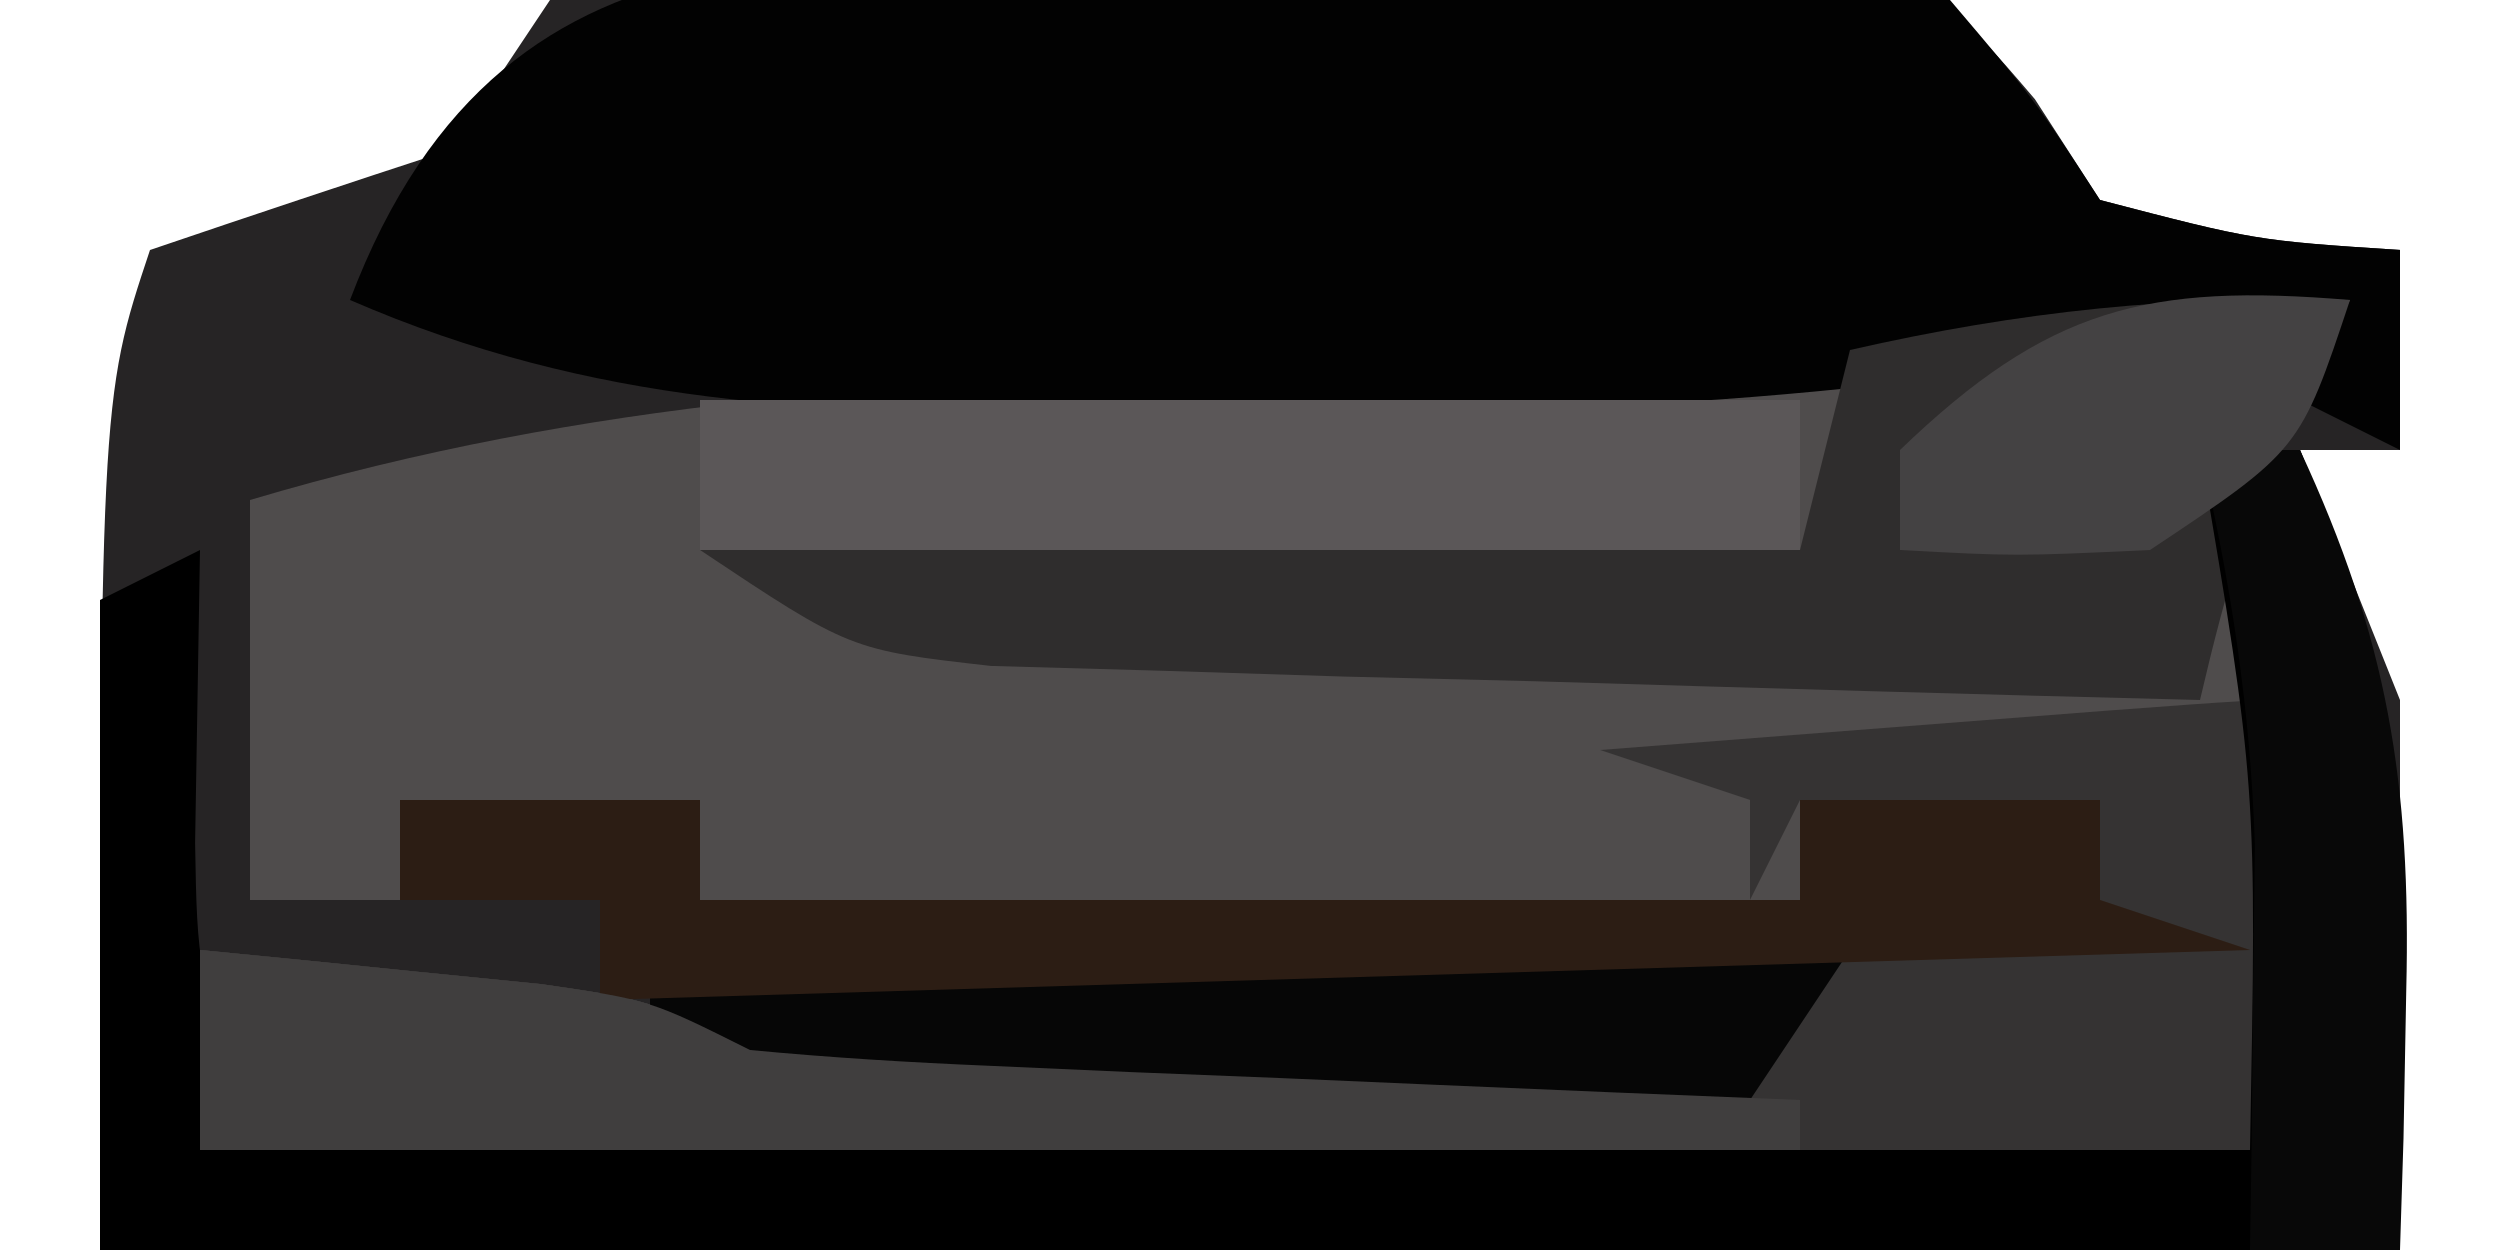 <?xml version="1.0" encoding="UTF-8"?>
<svg version="1.1" xmlns="http://www.w3.org/2000/svg" width="50" height="25">
<path d="M0 0 C4.609 -0.677 9.285 -0.463 13.938 -0.438 C15.889 -0.467 15.889 -0.467 17.881 -0.498 C19.125 -0.497 20.37 -0.497 21.652 -0.496 C22.797 -0.498 23.942 -0.5 25.121 -0.502 C28 -0 28 -0 29.698 1.984 C30.127 2.649 30.557 3.315 31 4 C34.102 4.809 34.102 4.809 37 5 C37 6.32 37 7.64 37 9 C36.34 9 35.68 9 35 9 C35.66 10.65 36.32 12.3 37 14 C37 17.63 37 21.26 37 25 C21.82 25 6.64 25 -9 25 C-9 8 -9 8 -8 5 C-6.004 4.321 -4.004 3.654 -2 3 C-1.34 2.01 -0.68 1.02 0 0 Z " fill="#262425" transform="translate(11,0)"/>
<path d="M0 0 C-0.526 0.866 -0.526 0.866 -1.062 1.75 C-2.198 4.475 -1.733 5.216 -1 8 C-0.911 9.561 -0.87 11.124 -0.875 12.688 C-0.871 13.869 -0.871 13.869 -0.867 15.074 C-1 17 -1 17 -2 18 C-4.957 18.089 -7.891 18.115 -10.848 18.098 C-12.177 18.096 -12.177 18.096 -13.534 18.093 C-16.377 18.088 -19.22 18.075 -22.062 18.062 C-23.985 18.057 -25.908 18.053 -27.83 18.049 C-32.553 18.038 -37.277 18.021 -42 18 C-42.33 16.35 -42.66 14.7 -43 13 C-41.541 13.141 -40.083 13.288 -38.625 13.438 C-37.407 13.559 -37.407 13.559 -36.164 13.684 C-34 14 -34 14 -32 15 C-28.672 15.238 -25.336 15.185 -22 15.188 C-20.608 15.206 -20.608 15.206 -19.188 15.225 C-17.857 15.228 -17.857 15.228 -16.5 15.23 C-15.685 15.235 -14.871 15.239 -14.031 15.243 C-11.773 15.185 -11.773 15.185 -10 13 C-7.375 12.375 -7.375 12.375 -5 12 C-5 11.34 -5 10.68 -5 10 C-6.98 10 -8.96 10 -11 10 C-11 10.66 -11 11.32 -11 12 C-18.26 12 -25.52 12 -33 12 C-33 11.34 -33 10.68 -33 10 C-34.98 10 -36.96 10 -39 10 C-39 10.66 -39 11.32 -39 12 C-39.99 12 -40.98 12 -42 12 C-42 9.36 -42 6.72 -42 4 C-35.237 1.985 -28.845 1.614 -21.812 1.438 C-19.694 1.377 -17.575 1.314 -15.457 1.246 C-14.529 1.222 -13.6 1.198 -12.644 1.174 C-8.328 0.89 -4.362 -0.125 0 0 Z " fill="#4F4C4C" transform="translate(47,6)"/>
<path d="M0 0 C1.292 -0.006 2.585 -0.013 3.916 -0.02 C11.019 0.062 11.019 0.062 13.938 0.625 C15.631 2.616 15.631 2.616 16.938 4.625 C20.039 5.434 20.039 5.434 22.938 5.625 C22.938 6.945 22.938 8.265 22.938 9.625 C22.277 9.295 21.617 8.965 20.938 8.625 C21.267 7.965 21.598 7.305 21.938 6.625 C21.358 6.766 20.778 6.908 20.181 7.054 C13.291 8.599 6.732 8.928 -0.312 8.875 C-1.362 8.883 -2.411 8.89 -3.492 8.898 C-8.732 8.885 -13.171 8.75 -18.062 6.625 C-14.892 -1.749 -7.904 -0.198 0 0 Z " fill="#020202" transform="translate(25.062,-0.625)"/>
<path d="M0 0 C0.027 1.479 0.046 2.958 0.062 4.438 C0.074 5.261 0.086 6.085 0.098 6.934 C0 9 0 9 -1 10 C-3.957 10.089 -6.891 10.115 -9.848 10.098 C-11.177 10.096 -11.177 10.096 -12.534 10.093 C-15.377 10.088 -18.22 10.075 -21.062 10.062 C-22.985 10.057 -24.908 10.053 -26.83 10.049 C-31.553 10.038 -36.277 10.021 -41 10 C-41.33 8.35 -41.66 6.7 -42 5 C-40.541 5.141 -39.083 5.288 -37.625 5.438 C-36.407 5.559 -36.407 5.559 -35.164 5.684 C-33 6 -33 6 -31 7 C-27.672 7.238 -24.336 7.185 -21 7.188 C-19.608 7.206 -19.608 7.206 -18.188 7.225 C-16.857 7.228 -16.857 7.228 -15.5 7.23 C-14.685 7.235 -13.871 7.239 -13.031 7.243 C-10.773 7.185 -10.773 7.185 -9 5 C-6.375 4.375 -6.375 4.375 -4 4 C-4 3.34 -4 2.68 -4 2 C-5.98 2 -7.96 2 -10 2 C-10.33 2.66 -10.66 3.32 -11 4 C-11 3.34 -11 2.68 -11 2 C-11.99 1.67 -12.98 1.34 -14 1 C-11.854 0.833 -9.708 0.666 -7.562 0.5 C-5.77 0.361 -5.77 0.361 -3.941 0.219 C-1 0 -1 0 0 0 Z " fill="#353333" transform="translate(46,14)"/>
<path d="M0 0 C-0.309 0.578 -0.619 1.155 -0.938 1.75 C-1.929 3.849 -2.475 5.751 -3 8 C-7.438 7.89 -11.875 7.76 -16.312 7.625 C-17.575 7.594 -18.838 7.563 -20.139 7.531 C-21.347 7.493 -22.556 7.454 -23.801 7.414 C-25.474 7.367 -25.474 7.367 -27.181 7.319 C-30 7 -30 7 -33 5 C-25.74 5 -18.48 5 -11 5 C-10.67 3.68 -10.34 2.36 -10 1 C-6.594 0.222 -3.492 -0.1 0 0 Z " fill="#2F2D2D" transform="translate(47,6)"/>
<path d="M0 0 C0.66 0 1.32 0 2 0 C4 5 4 5 4 16 C-11.18 16 -26.36 16 -42 16 C-42 11.71 -42 7.42 -42 3 C-41.34 2.67 -40.68 2.34 -40 2 C-40.033 3.953 -40.065 5.906 -40.098 7.859 C-40.055 10.34 -40.055 10.34 -39 14 C-25.8 14 -12.6 14 1 14 C1.136 6.732 1.136 6.732 0 0 Z " fill="#000000" transform="translate(44,9)"/>
<path d="M0 0 C7.92 0 15.84 0 24 0 C23.01 1.485 23.01 1.485 22 3 C19.969 3.356 19.969 3.356 17.5 3.328 C16.613 3.323 15.726 3.318 14.812 3.312 C13.884 3.292 12.956 3.271 12 3.25 C11.072 3.245 10.144 3.24 9.188 3.234 C2.309 3.154 2.309 3.154 0 2 C0 1.34 0 0.68 0 0 Z " fill="#060606" transform="translate(13,19)"/>
<path d="M0 0 C7.26 0 14.52 0 22 0 C22 0.99 22 1.98 22 3 C14.74 3 7.48 3 0 3 C0 2.01 0 1.02 0 0 Z " fill="#5B5758" transform="translate(14,8)"/>
<path d="M0 0 C1.98 0 3.96 0 6 0 C6 0.66 6 1.32 6 2 C13.26 2 20.52 2 28 2 C28 1.34 28 0.68 28 0 C29.98 0 31.96 0 34 0 C34 0.66 34 1.32 34 2 C34.99 2.33 35.98 2.66 37 3 C20.665 3.495 20.665 3.495 4 4 C4 3.34 4 2.68 4 2 C2.68 2 1.36 2 0 2 C0 1.34 0 0.68 0 0 Z " fill="#2C1D14" transform="translate(8,16)"/>
<path d="M0 0 C1.459 0.141 2.917 0.288 4.375 0.438 C5.593 0.559 5.593 0.559 6.836 0.684 C9 1 9 1 11 2 C12.593 2.152 14.191 2.249 15.789 2.316 C16.73 2.358 17.671 2.4 18.641 2.443 C19.625 2.483 20.61 2.522 21.625 2.562 C22.618 2.606 23.61 2.649 24.633 2.693 C27.088 2.8 29.544 2.902 32 3 C32 3.33 32 3.66 32 4 C21.44 4 10.88 4 0 4 C0 2.68 0 1.36 0 0 Z " fill="#403E3E" transform="translate(4,19)"/>
<path d="M0 0 C0.66 0 1.32 0 2 0 C3.752 3.772 4.225 6.667 4.125 10.812 C4.107 11.788 4.089 12.764 4.07 13.77 C4.036 14.874 4.036 14.874 4 16 C3.01 16 2.02 16 1 16 C1.012 15.264 1.023 14.528 1.035 13.77 C1.044 12.794 1.053 11.818 1.062 10.812 C1.074 9.85 1.086 8.887 1.098 7.895 C1.005 5.144 0.621 2.675 0 0 Z " fill="#080808" transform="translate(44,9)"/>
<path d="M0 0 C-1 3 -1 3 -4 5 C-6.688 5.125 -6.688 5.125 -9 5 C-9 4.34 -9 3.68 -9 3 C-6.043 0.153 -4.05 -0.338 0 0 Z " fill="#444243" transform="translate(47,6)"/>
</svg>
